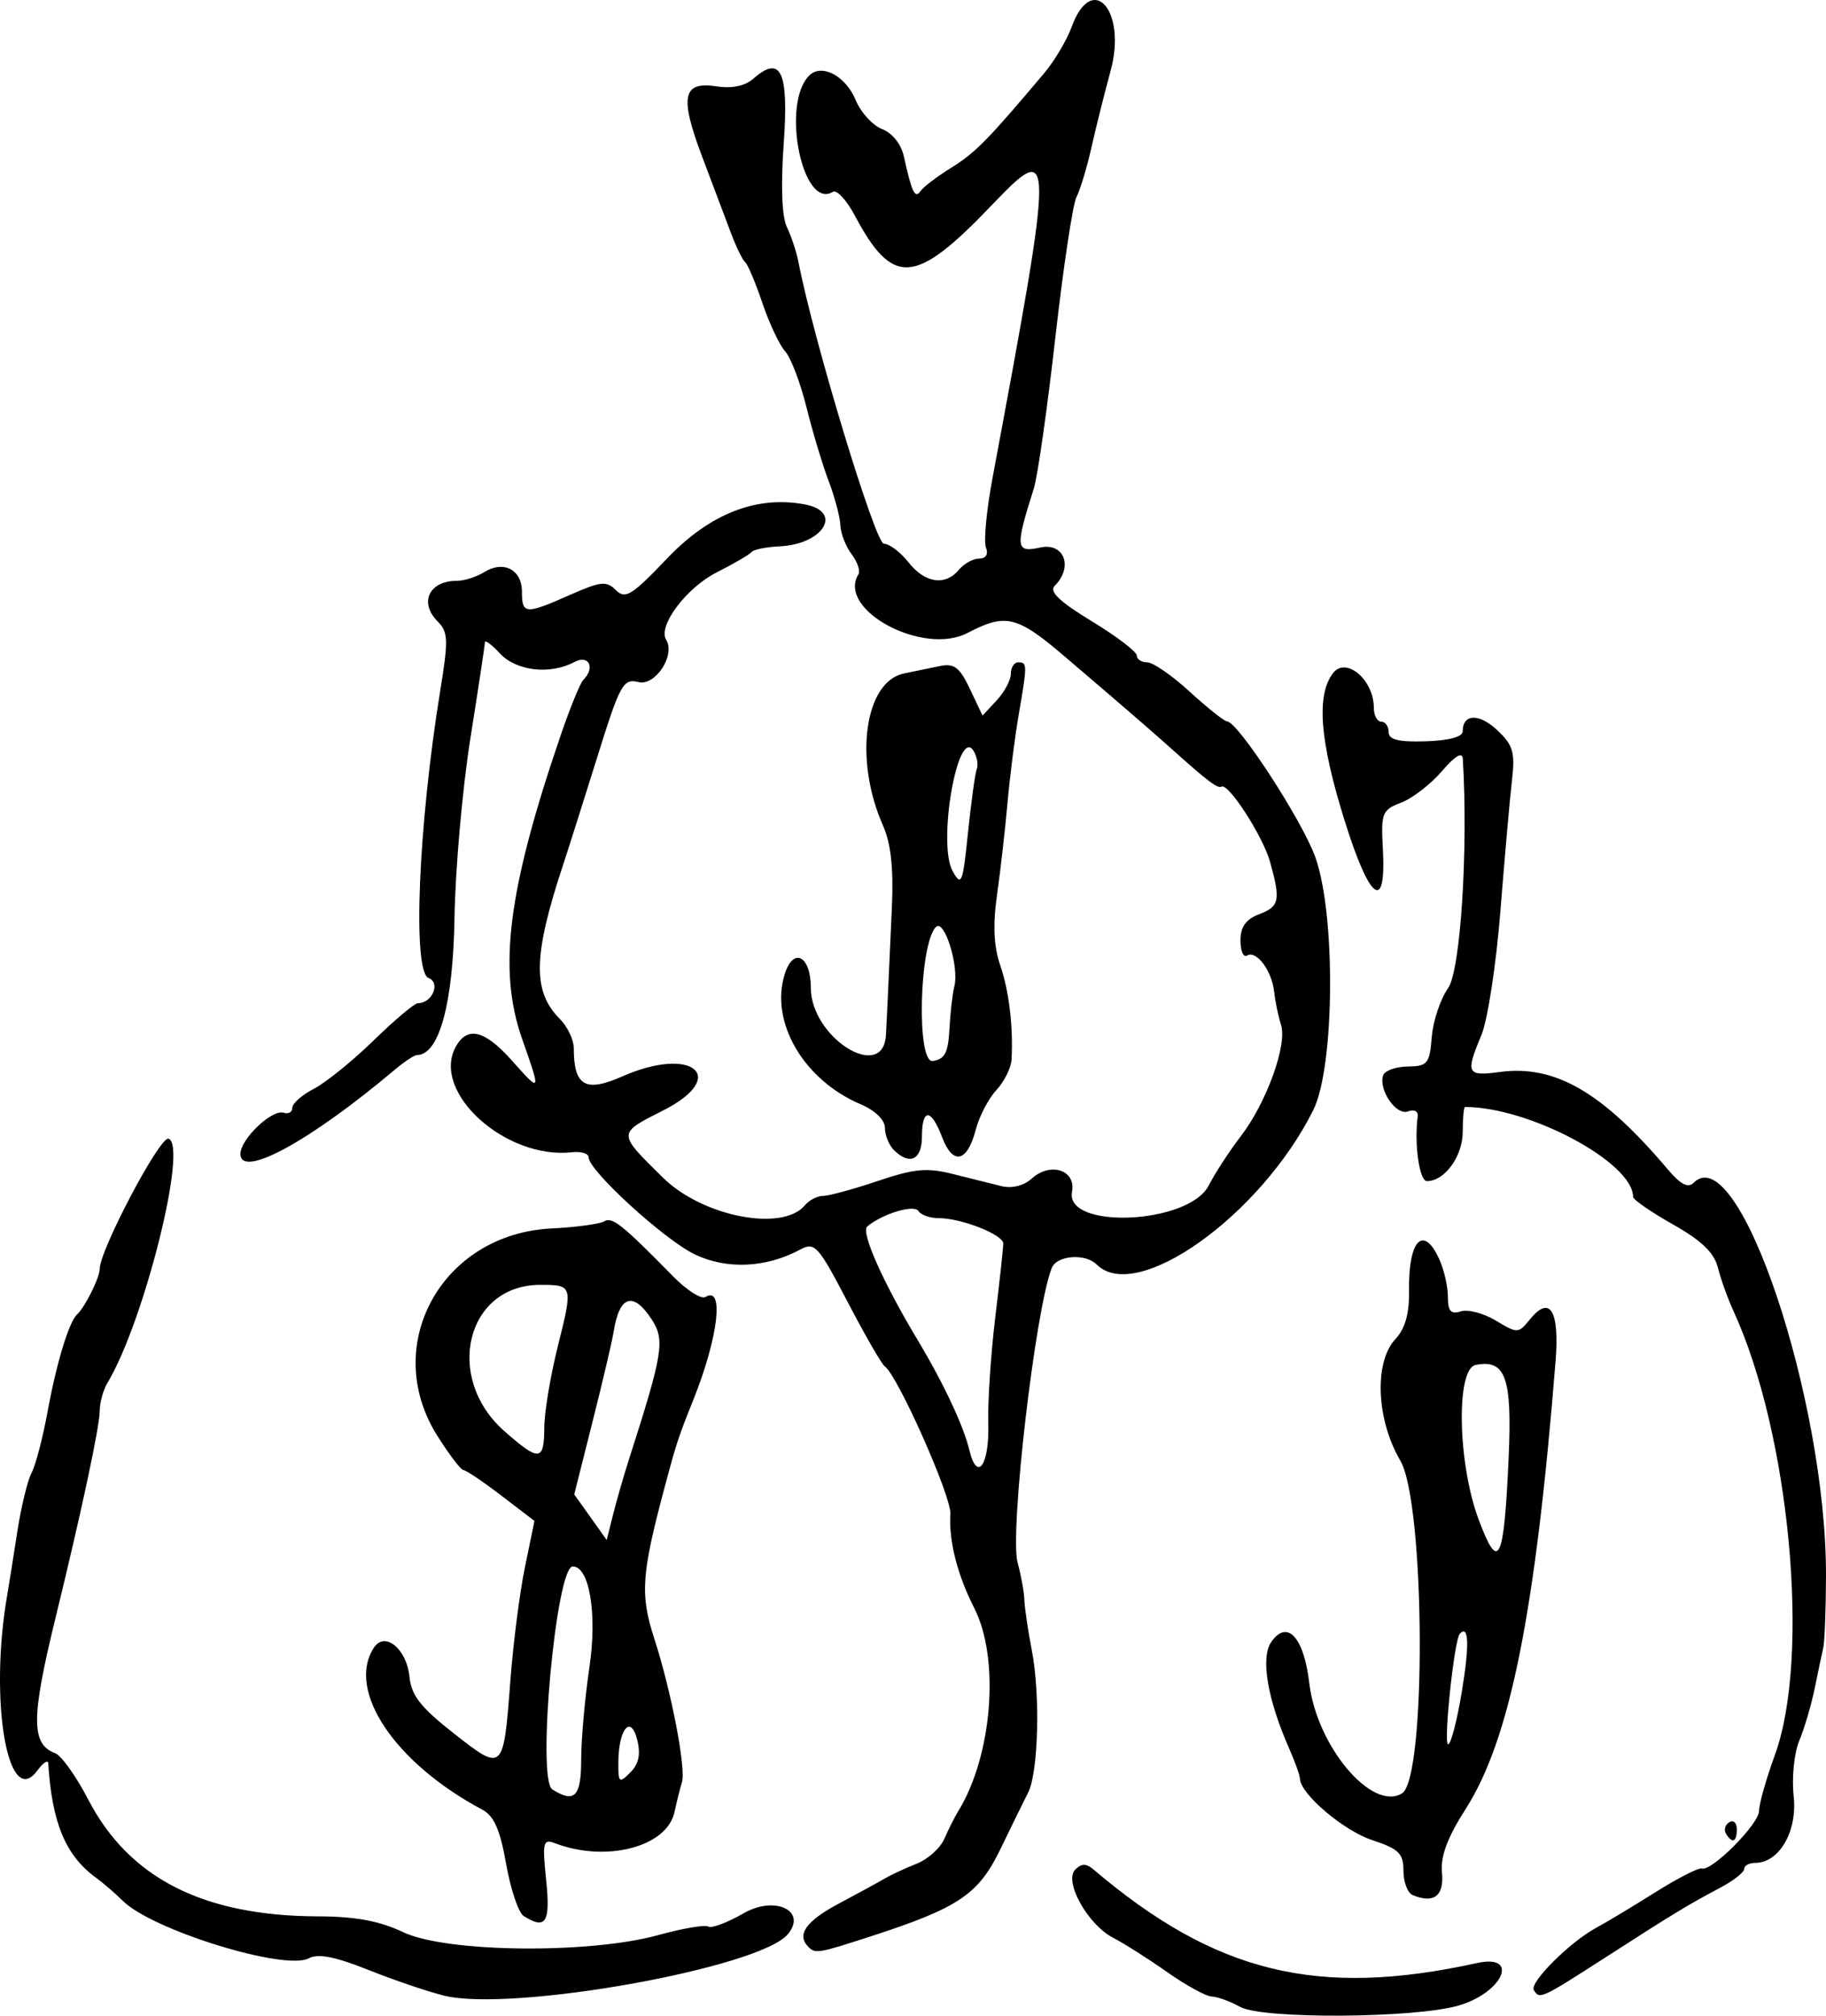 <?xml version="1.0" encoding="UTF-8" standalone="no"?>
<!-- Created with Inkscape (http://www.inkscape.org/) -->

<svg
   xmlns:dc="http://purl.org/dc/elements/1.1/"
   xmlns:cc="http://creativecommons.org/ns#"
   xmlns:rdf="http://www.w3.org/1999/02/22-rdf-syntax-ns#"
   xmlns:svg="http://www.w3.org/2000/svg"
   xmlns="http://www.w3.org/2000/svg"
   xmlns:sodipodi="http://sodipodi.sourceforge.net/DTD/sodipodi-0.dtd"
   xmlns:inkscape="http://www.inkscape.org/namespaces/inkscape"
   width="69.567mm"
   height="76.762mm"
   viewBox="0 0 246.499 271.992"
   id="svg4723"
   version="1.1"
   inkscape:version="0.91 r13725"
   sodipodi:docname="8.svg">
  <defs
     id="defs4725" />
  <sodipodi:namedview
     id="base"
     pagecolor="#ffffff"
     bordercolor="#666666"
     borderopacity="1.0"
     inkscape:pageopacity="0.0"
     inkscape:pageshadow="2"
     inkscape:zoom="1.4"
     inkscape:cx="249.81125"
     inkscape:cy="127.20099"
     inkscape:document-units="px"
     inkscape:current-layer="layer1"
     showgrid="false"
     fit-margin-top="0"
     fit-margin-left="0"
     fit-margin-right="0"
     fit-margin-bottom="0"
     inkscape:window-width="1920"
     inkscape:window-height="1003"
     inkscape:window-x="-9"
     inkscape:window-y="-9"
     inkscape:window-maximized="1" />
  <g
     inkscape:label="Ebene 1"
     inkscape:groupmode="layer"
     id="layer1"
     transform="translate(329.345,-192.234)">
    <path
       style="fill:#000000"
       d="m -161.922,463.045 c -1.356,-0.751 -3.087,-1.381 -3.847,-1.401 -0.759,-0.019 -3.459,-1.499 -6,-3.288 -2.541,-1.789 -5.815,-3.868 -7.276,-4.619 -3.462,-1.78 -6.73,-7.642 -5.144,-9.227 0.845,-0.845 1.475,-0.846 2.468,-0.003 16.466,13.98 30.253,17.342 51.755,12.619 5.838,-1.282 3.511,4.013 -2.525,5.747 -5.962,1.713 -26.431,1.833 -29.43,0.172 z m -107.466,-1.52 c -2.2,-0.541 -6.814,-2.109 -10.254,-3.483 -4.455,-1.78 -6.759,-2.229 -8.011,-1.559 -3.232,1.73 -21.173,-3.812 -25.122,-7.761 -0.954,-0.954 -2.616,-2.383 -3.692,-3.174 -4.044,-2.974 -5.876,-7.402 -6.364,-15.38 -0.032,-0.518 -0.702,-0.068 -1.49,1 -3.959,5.364 -6.506,-9.369 -4.072,-23.559 0.236,-1.375 0.855,-5.266 1.376,-8.646 0.521,-3.381 1.393,-6.981 1.939,-8 0.545,-1.019 1.525,-4.779 2.177,-8.354 1.173,-6.43 2.878,-12.032 3.956,-13 1.045,-0.938 3.057,-4.97 3.057,-6.125 0,-2.562 8.148,-17.992 9.293,-17.598 2.654,0.913 -3.314,24.76 -8.248,32.959 -0.575,0.955 -1.045,2.672 -1.045,3.816 0,2.067 -2.466,13.597 -5.977,27.948 -3.292,13.455 -3.297,16.983 -0.022,18.206 0.825,0.308 2.832,3.124 4.459,6.259 5.508,10.608 15.543,15.705 31.008,15.75 5.065,0.015 8.293,0.616 11.533,2.148 5.804,2.745 25.096,2.955 34.425,0.375 3.259,-0.901 6.285,-1.416 6.726,-1.144 0.44,0.272 2.593,-0.537 4.783,-1.797 4.209,-2.423 8.598,-0.346 5.967,2.823 -3.789,4.566 -37.248,10.549 -46.401,8.297 z m 147.098,-0.758 c -0.62,-1.003 4.865,-6.477 8.402,-8.386 1.375,-0.742 4.975,-2.905 8,-4.806 3.025,-1.901 5.846,-3.344 6.27,-3.205 1.327,0.434 7.73,-5.999 7.73,-7.765 0,-0.926 0.968,-4.341 2.151,-7.589 4.822,-13.24 1.996,-43.392 -5.614,-59.907 -0.76,-1.65 -1.698,-4.265 -2.083,-5.811 -0.506,-2.028 -2.199,-3.657 -6.077,-5.845 -2.957,-1.669 -5.376,-3.341 -5.376,-3.716 0,-4.639 -14.006,-12.127 -22.684,-12.127 -0.174,0 -0.316,1.505 -0.316,3.345 0,3.303 -2.432,6.655 -4.829,6.655 -1.024,0 -1.734,-4.966 -1.25,-8.734 0.09,-0.698 -0.477,-0.99 -1.305,-0.672 -1.584,0.608 -4.013,-2.905 -3.361,-4.86 0.212,-0.636 1.704,-1.173 3.315,-1.195 2.682,-0.035 2.957,-0.372 3.252,-3.985 0.177,-2.171 1.167,-5.134 2.2,-6.584 1.683,-2.363 2.735,-18.753 1.988,-30.969 -0.059,-0.972 -1.052,-0.378 -2.822,1.688 -1.502,1.753 -3.972,3.66 -5.491,4.237 -2.581,0.981 -2.742,1.386 -2.479,6.206 0.476,8.736 -1.765,7.097 -5.163,-3.776 -3.363,-10.759 -3.846,-16.949 -1.555,-19.913 1.751,-2.264 5.499,0.919 5.499,4.67 0,1.039 0.45,1.889 1,1.889 0.55,0 1,0.63 1,1.401 0,1.035 1.307,1.362 4.999,1.25 3.115,-0.094 4.999,-0.6 5,-1.342 0.002,-2.385 2.208,-2.463 4.656,-0.164 2.161,2.03 2.435,2.975 1.986,6.855 -0.286,2.475 -0.985,10.378 -1.553,17.562 -0.568,7.184 -1.72,14.707 -2.56,16.718 -2.179,5.216 -1.992,5.593 2.48,4.993 7.447,-0.999 13.848,2.708 22.657,13.122 1.751,2.069 2.755,2.586 3.526,1.815 6.047,-6.047 17.93,29.326 17.85,53.136 -0.015,4.485 -0.183,8.83 -0.374,9.655 -0.191,0.825 -0.714,3.3 -1.164,5.5 -0.45,2.2 -1.38,5.35 -2.068,7 -0.698,1.676 -1.032,4.986 -0.757,7.5 0.52,4.746 -1.946,9 -5.218,9 -0.804,0 -1.461,0.367 -1.461,0.815 0,0.448 -1.462,1.592 -3.25,2.541 -4.474,2.377 -6.118,3.374 -15.477,9.394 -8.739,5.621 -8.884,5.687 -9.675,4.408 z m -97.931,-5.825 c -1.626,-1.626 -0.326,-3.481 4.083,-5.825 2.612,-1.389 5.425,-2.924 6.25,-3.41 0.825,-0.486 2.747,-1.377 4.27,-1.979 1.524,-0.602 3.21,-2.113 3.748,-3.357 0.538,-1.244 1.391,-2.937 1.897,-3.762 4.604,-7.513 5.625,-20.558 2.144,-27.386 -2.283,-4.478 -3.453,-9.094 -3.219,-12.698 0.153,-2.352 -7.136,-18.732 -8.862,-19.915 -0.401,-0.275 -2.657,-4.19 -5.012,-8.7 -3.962,-7.586 -4.44,-8.116 -6.374,-7.075 -4.624,2.488 -9.905,2.738 -14.237,0.673 -4.103,-1.956 -14.354,-11.32 -14.354,-13.113 0,-0.511 -1.012,-0.816 -2.25,-0.678 -8.935,0.997 -18.984,-8.066 -15.715,-14.174 1.558,-2.91 3.92,-2.348 7.626,1.816 3.916,4.4 3.932,4.366 1.362,-2.946 -3.295,-9.374 -1.929,-20.1 5.217,-40.984 1.257,-3.674 2.618,-7.011 3.023,-7.417 1.677,-1.677 0.783,-3.499 -1.197,-2.439 -3.248,1.738 -7.823,1.212 -10.027,-1.153 -1.121,-1.204 -2.039,-1.888 -2.039,-1.522 0,0.367 -0.879,6.189 -1.954,12.939 -1.075,6.749 -2.042,17.672 -2.149,24.272 -0.188,11.583 -2.071,18.462 -5.062,18.493 -0.366,0.004 -1.716,0.894 -3,1.978 -11.387,9.615 -20.835,14.767 -20.835,11.362 0,-2.006 4.277,-6.074 5.84,-5.553 0.638,0.213 1.161,-0.089 1.161,-0.671 0,-0.582 1.311,-1.736 2.914,-2.565 1.603,-0.829 5.233,-3.765 8.067,-6.526 2.834,-2.76 5.517,-5.019 5.963,-5.019 1.945,0 3.121,-2.761 1.45,-3.402 -2.196,-0.843 -1.394,-20.511 1.582,-38.804 1.113,-6.838 1.072,-7.888 -0.361,-9.321 -2.535,-2.535 -1.14,-5.472 2.598,-5.472 0.997,0 2.648,-0.521 3.668,-1.158 2.627,-1.641 5.119,-0.363 5.119,2.626 0,3.069 0.46,3.1 6.489,0.433 4.147,-1.834 4.926,-1.916 6.195,-0.646 1.27,1.27 2.138,0.733 6.909,-4.269 5.782,-6.062 12.129,-8.539 18.656,-7.283 5.13,0.987 2.431,5.375 -3.472,5.646 -1.803,0.083 -3.503,0.427 -3.778,0.766 -0.275,0.339 -2.403,1.581 -4.729,2.76 -4.08,2.069 -7.946,7.222 -6.804,9.07 1.288,2.084 -1.447,6.276 -3.731,5.719 -2.069,-0.505 -2.483,0.248 -5.573,10.145 -1.836,5.88 -3.933,12.49 -4.661,14.69 -3.988,12.061 -4.083,16.918 -0.402,20.599 1.046,1.046 1.901,2.831 1.901,3.967 0,5.103 1.563,6.015 6.541,3.813 9.455,-4.182 14.523,0.028 5.523,4.589 -6.204,3.144 -6.204,2.985 -0.026,9.07 5.339,5.259 16.141,7.362 19.155,3.729 0.578,-0.697 1.685,-1.267 2.46,-1.267 0.775,0 4.09,-0.903 7.368,-2.007 4.985,-1.679 6.655,-1.831 10.218,-0.931 2.343,0.592 5.288,1.326 6.545,1.631 1.366,0.331 2.99,-0.083 4.037,-1.031 2.521,-2.282 5.995,-1.152 5.436,1.767 -0.985,5.155 15.736,4.417 18.44,-0.813 0.886,-1.713 2.823,-4.69 4.306,-6.615 3.495,-4.538 6.333,-12.361 5.471,-15.078 -0.37,-1.167 -0.791,-3.192 -0.935,-4.501 -0.311,-2.836 -2.409,-5.621 -3.654,-4.851 -0.488,0.301 -0.887,-0.615 -0.887,-2.036 0,-1.836 0.724,-2.859 2.5,-3.534 2.767,-1.052 2.942,-1.869 1.505,-7.041 -0.968,-3.484 -5.63,-10.718 -6.566,-10.188 -0.52,0.295 -1.895,-0.745 -6.767,-5.118 -1.745,-1.566 -5.361,-4.716 -8.036,-7 -2.675,-2.284 -5.387,-4.603 -6.027,-5.153 -6.759,-5.809 -8.23,-6.187 -13.46,-3.461 -6.014,3.134 -17.677,-3.141 -14.722,-7.921 0.28,-0.453 -0.137,-1.677 -0.927,-2.721 -0.79,-1.044 -1.47,-2.797 -1.512,-3.897 -0.042,-1.1 -0.758,-3.8 -1.592,-6 -0.834,-2.2 -2.181,-6.684 -2.994,-9.963 -0.813,-3.28 -2.103,-6.655 -2.867,-7.5 -0.764,-0.845 -2.15,-3.787 -3.079,-6.537 -0.93,-2.75 -1.975,-5.225 -2.322,-5.5 -0.348,-0.275 -1.222,-2.075 -1.943,-4 -0.721,-1.925 -2.459,-6.532 -3.861,-10.238 -3.065,-8.096 -2.638,-10.191 1.934,-9.487 2.075,0.32 3.854,-0.043 4.951,-1.009 3.749,-3.301 4.82,-1.034 4.127,8.731 -0.409,5.759 -0.251,9.876 0.433,11.285 0.592,1.22 1.295,3.343 1.561,4.718 2.041,10.537 10.366,37.988 11.522,37.994 0.746,0.004 2.241,1.131 3.323,2.506 2.22,2.822 4.974,3.226 6.821,1 0.685,-0.825 1.913,-1.5 2.729,-1.5 0.91,0 1.261,-0.582 0.908,-1.502 -0.317,-0.826 0.074,-4.989 0.869,-9.25 8.464,-45.366 8.461,-45.853 -0.228,-36.785 -10.208,10.653 -13.223,10.859 -18.339,1.252 -1.109,-2.082 -2.439,-3.524 -2.957,-3.204 -4.103,2.536 -7.037,-11.857 -3.199,-15.694 1.669,-1.669 4.915,0.041 6.265,3.301 0.695,1.678 2.306,3.447 3.58,3.931 1.366,0.519 2.567,2.023 2.927,3.666 1.066,4.855 1.512,5.788 2.248,4.705 0.383,-0.564 2.271,-1.999 4.196,-3.189 3.197,-1.977 4.907,-3.718 12.501,-12.73 1.39,-1.65 3.062,-4.463 3.714,-6.25 2.754,-7.542 7.479,-2.213 5.255,5.926 -0.8,2.928 -1.962,7.574 -2.582,10.324 -0.62,2.75 -1.534,5.777 -2.03,6.726 -0.497,0.949 -1.783,9.518 -2.86,19.041 -1.076,9.524 -2.379,18.647 -2.895,20.274 -2.538,8.005 -2.464,8.697 0.855,7.968 3.243,-0.712 4.509,2.623 1.962,5.17 -0.772,0.772 0.649,2.129 5,4.772 3.344,2.031 6.079,4.11 6.079,4.621 0,0.51 0.636,0.928 1.414,0.928 0.778,0 3.365,1.788 5.75,3.973 2.385,2.185 4.65,3.985 5.035,4 1.464,0.056 10.054,13.248 11.88,18.245 2.809,7.686 2.658,28.378 -0.25,34.203 -7.106,14.237 -23.883,26.193 -29.238,20.837 -1.544,-1.544 -5.384,-1.244 -6.066,0.472 -2.226,5.605 -5.719,35.763 -4.607,39.769 0.458,1.65 0.867,3.9 0.908,5 0.041,1.1 0.497,4.181 1.013,6.846 1.153,5.956 0.881,16.452 -0.496,19.154 -0.561,1.1 -2.236,4.517 -3.722,7.593 -2.982,6.172 -5.641,7.965 -17.537,11.825 -7.113,2.308 -7.466,2.368 -8.418,1.415 z m 24.288,-70.675 c -0.083,-2.837 0.336,-9.209 0.93,-14.159 0.594,-4.95 1.088,-9.472 1.098,-10.049 0.021,-1.217 -5.64,-3.451 -8.744,-3.451 -1.166,0 -2.388,-0.433 -2.715,-0.962 -0.574,-0.929 -4.876,0.375 -6.917,2.096 -0.885,0.747 2.145,7.549 6.845,15.366 3.433,5.711 6.179,11.557 6.946,14.791 1.048,4.418 2.723,2.04 2.558,-3.632 z m -62.723,66.506 c -0.698,-0.443 -1.76,-3.597 -2.361,-7.009 -0.816,-4.635 -1.634,-6.492 -3.232,-7.343 -11.793,-6.28 -18.34,-16.027 -14.652,-21.812 1.477,-2.317 4.451,0.077 4.829,3.888 0.249,2.511 1.516,4.128 5.973,7.626 6.693,5.253 6.72,5.228 7.651,-7.116 0.378,-5.006 1.264,-11.901 1.969,-15.322 l 1.282,-6.221 -4.489,-3.428 c -2.469,-1.885 -4.762,-3.429 -5.095,-3.43 -0.333,-9.8e-4 -1.919,-2.08 -3.524,-4.62 -7.704,-12.194 0.572,-27.247 15.384,-27.983 3.34,-0.166 6.56,-0.602 7.155,-0.97 1.053,-0.651 2.437,0.458 9.315,7.458 1.828,1.861 3.781,3.101 4.34,2.756 2.565,-1.585 1.736,5.449 -1.633,13.861 -2.038,5.089 -2.284,5.833 -3.798,11.5 -3.238,12.117 -3.423,14.742 -1.461,20.796 2.286,7.055 4.293,17.5 3.715,19.335 -0.237,0.753 -0.693,2.57 -1.013,4.036 -1.025,4.698 -9.244,6.82 -16.15,4.17 -1.579,-0.606 -1.693,-0.117 -1.165,4.996 0.591,5.729 -0.041,6.734 -3.039,4.832 z m 7.768,-21.123 c 0,-2.728 0.5,-8.324 1.112,-12.436 1.068,-7.178 0.005,-13.605 -2.249,-13.605 -2.253,0 -4.89,28.736 -2.76,30.085 3.007,1.904 3.897,0.981 3.897,-4.044 z m 7.561,-2.654 c -0.869,-3.464 -2.522,-1.466 -2.546,3.078 -0.014,2.74 0.108,2.841 1.614,1.335 1.149,-1.149 1.424,-2.45 0.931,-4.412 z m -1.095,-37.887 c 4.594,-14.331 4.872,-16.056 3.035,-18.859 -2.51,-3.83 -4.366,-3.193 -5.134,1.763 -0.179,1.153 -1.445,6.546 -2.815,11.984 l -2.49,9.889 2.191,3.077 2.191,3.078 0.869,-3.466 c 0.478,-1.907 1.446,-5.266 2.152,-7.466 z m -11.448,-4.25 c 0.009,-2.062 0.836,-7.011 1.836,-10.997 2.049,-8.162 2.023,-8.253 -2.385,-8.253 -9.983,0 -13.045,12.523 -4.83,19.75 4.71,4.143 5.358,4.083 5.379,-0.5 z m 117.233,63.099 c -0.688,-0.284 -1.25,-1.756 -1.25,-3.272 0,-2.354 -0.617,-2.96 -4.223,-4.15 -3.855,-1.272 -9.677,-6.214 -9.748,-8.275 -0.016,-0.467 -0.655,-2.267 -1.421,-4 -2.985,-6.759 -3.929,-12.356 -2.443,-14.478 2.153,-3.073 4.393,-0.634 5.123,5.578 0.999,8.499 8.471,17.369 12.523,14.864 3.315,-2.049 3.124,-39.163 -0.232,-44.889 -3.253,-5.551 -3.569,-13.29 -0.669,-16.402 1.322,-1.419 1.891,-3.433 1.844,-6.532 -0.104,-6.854 1.931,-8.97 4.084,-4.246 0.638,1.401 1.161,3.681 1.161,5.067 0,1.945 0.399,2.394 1.75,1.965 0.963,-0.305 3.094,0.258 4.736,1.251 2.905,1.758 3.03,1.753 4.588,-0.171 2.702,-3.337 4.01,-1.199 3.46,5.659 -2.722,33.976 -6.153,51.054 -12.134,60.405 -2.479,3.876 -3.414,6.385 -3.201,8.596 0.303,3.141 -1.09,4.21 -3.949,3.03 z m 6.635,-27.484 c 1.042,-6.309 0.943,-9.073 -0.28,-7.782 -0.753,0.795 -2.24,14.917 -1.571,14.917 0.37,0 1.202,-3.211 1.851,-7.135 z m 6.315,-31.54 c 0.484,-10.807 -0.406,-13.31 -4.45,-12.52 -2.682,0.524 -2.437,13.283 0.4,20.867 2.706,7.233 3.418,5.765 4.05,-8.347 z m 29.342,50.744 c -0.316,-0.512 -0.118,-1.214 0.441,-1.559 0.559,-0.345 1.016,0.073 1.016,0.931 0,1.757 -0.6,2.015 -1.457,0.628 z M -208.688,347.409 c -0.66,-0.66 -1.2,-2.004 -1.2,-2.987 0,-1.066 -1.311,-2.343 -3.25,-3.167 -7.741,-3.287 -12.316,-11.136 -10.263,-17.605 1.166,-3.674 3.513,-2.425 3.513,1.869 0,6.745 9.801,12.869 10.145,6.339 0.148,-2.807 0.21,-4.144 0.799,-17.25 0.235,-5.227 -0.132,-8.561 -1.212,-11 -3.938,-8.9 -2.477,-19.404 2.852,-20.502 1.329,-0.274 3.492,-0.719 4.807,-0.99 1.969,-0.405 2.689,0.139 4.09,3.092 l 1.7,3.583 1.91,-2.05 c 1.05,-1.127 1.91,-2.744 1.91,-3.592 0,-0.848 0.45,-1.542 1,-1.542 1.228,0 1.23,0.301 0.061,7.066 -0.516,2.989 -1.198,8.359 -1.514,11.934 -0.317,3.575 -0.95,9.135 -1.408,12.355 -0.579,4.071 -0.451,6.966 0.42,9.5 1.191,3.467 1.765,8.193 1.543,12.706 -0.056,1.134 -0.977,3.001 -2.047,4.15 -1.07,1.148 -2.328,3.565 -2.796,5.371 -1.137,4.388 -3.089,4.827 -4.527,1.018 -1.484,-3.932 -2.732,-3.977 -2.732,-0.1 0,3.145 -1.666,3.934 -3.8,1.8 z m 7.51,-16.3 c 0.115,-2.2 0.414,-4.798 0.663,-5.774 0.676,-2.65 -1.34,-9.158 -2.484,-8.015 -2.26,2.26 -2.647,18.398 -0.434,18.082 1.627,-0.233 2.088,-1.11 2.255,-4.293 z m 3.691,-35.091 c 0.228,-0.6 0.031,-1.71 -0.436,-2.466 -2.12,-3.431 -4.897,12.503 -2.826,16.22 1.193,2.142 1.367,1.71 2.075,-5.163 0.425,-4.125 0.959,-7.991 1.187,-8.591 z"
       id="path5400"
       inkscape:connector-curvature="0" />
  </g>
</svg>
